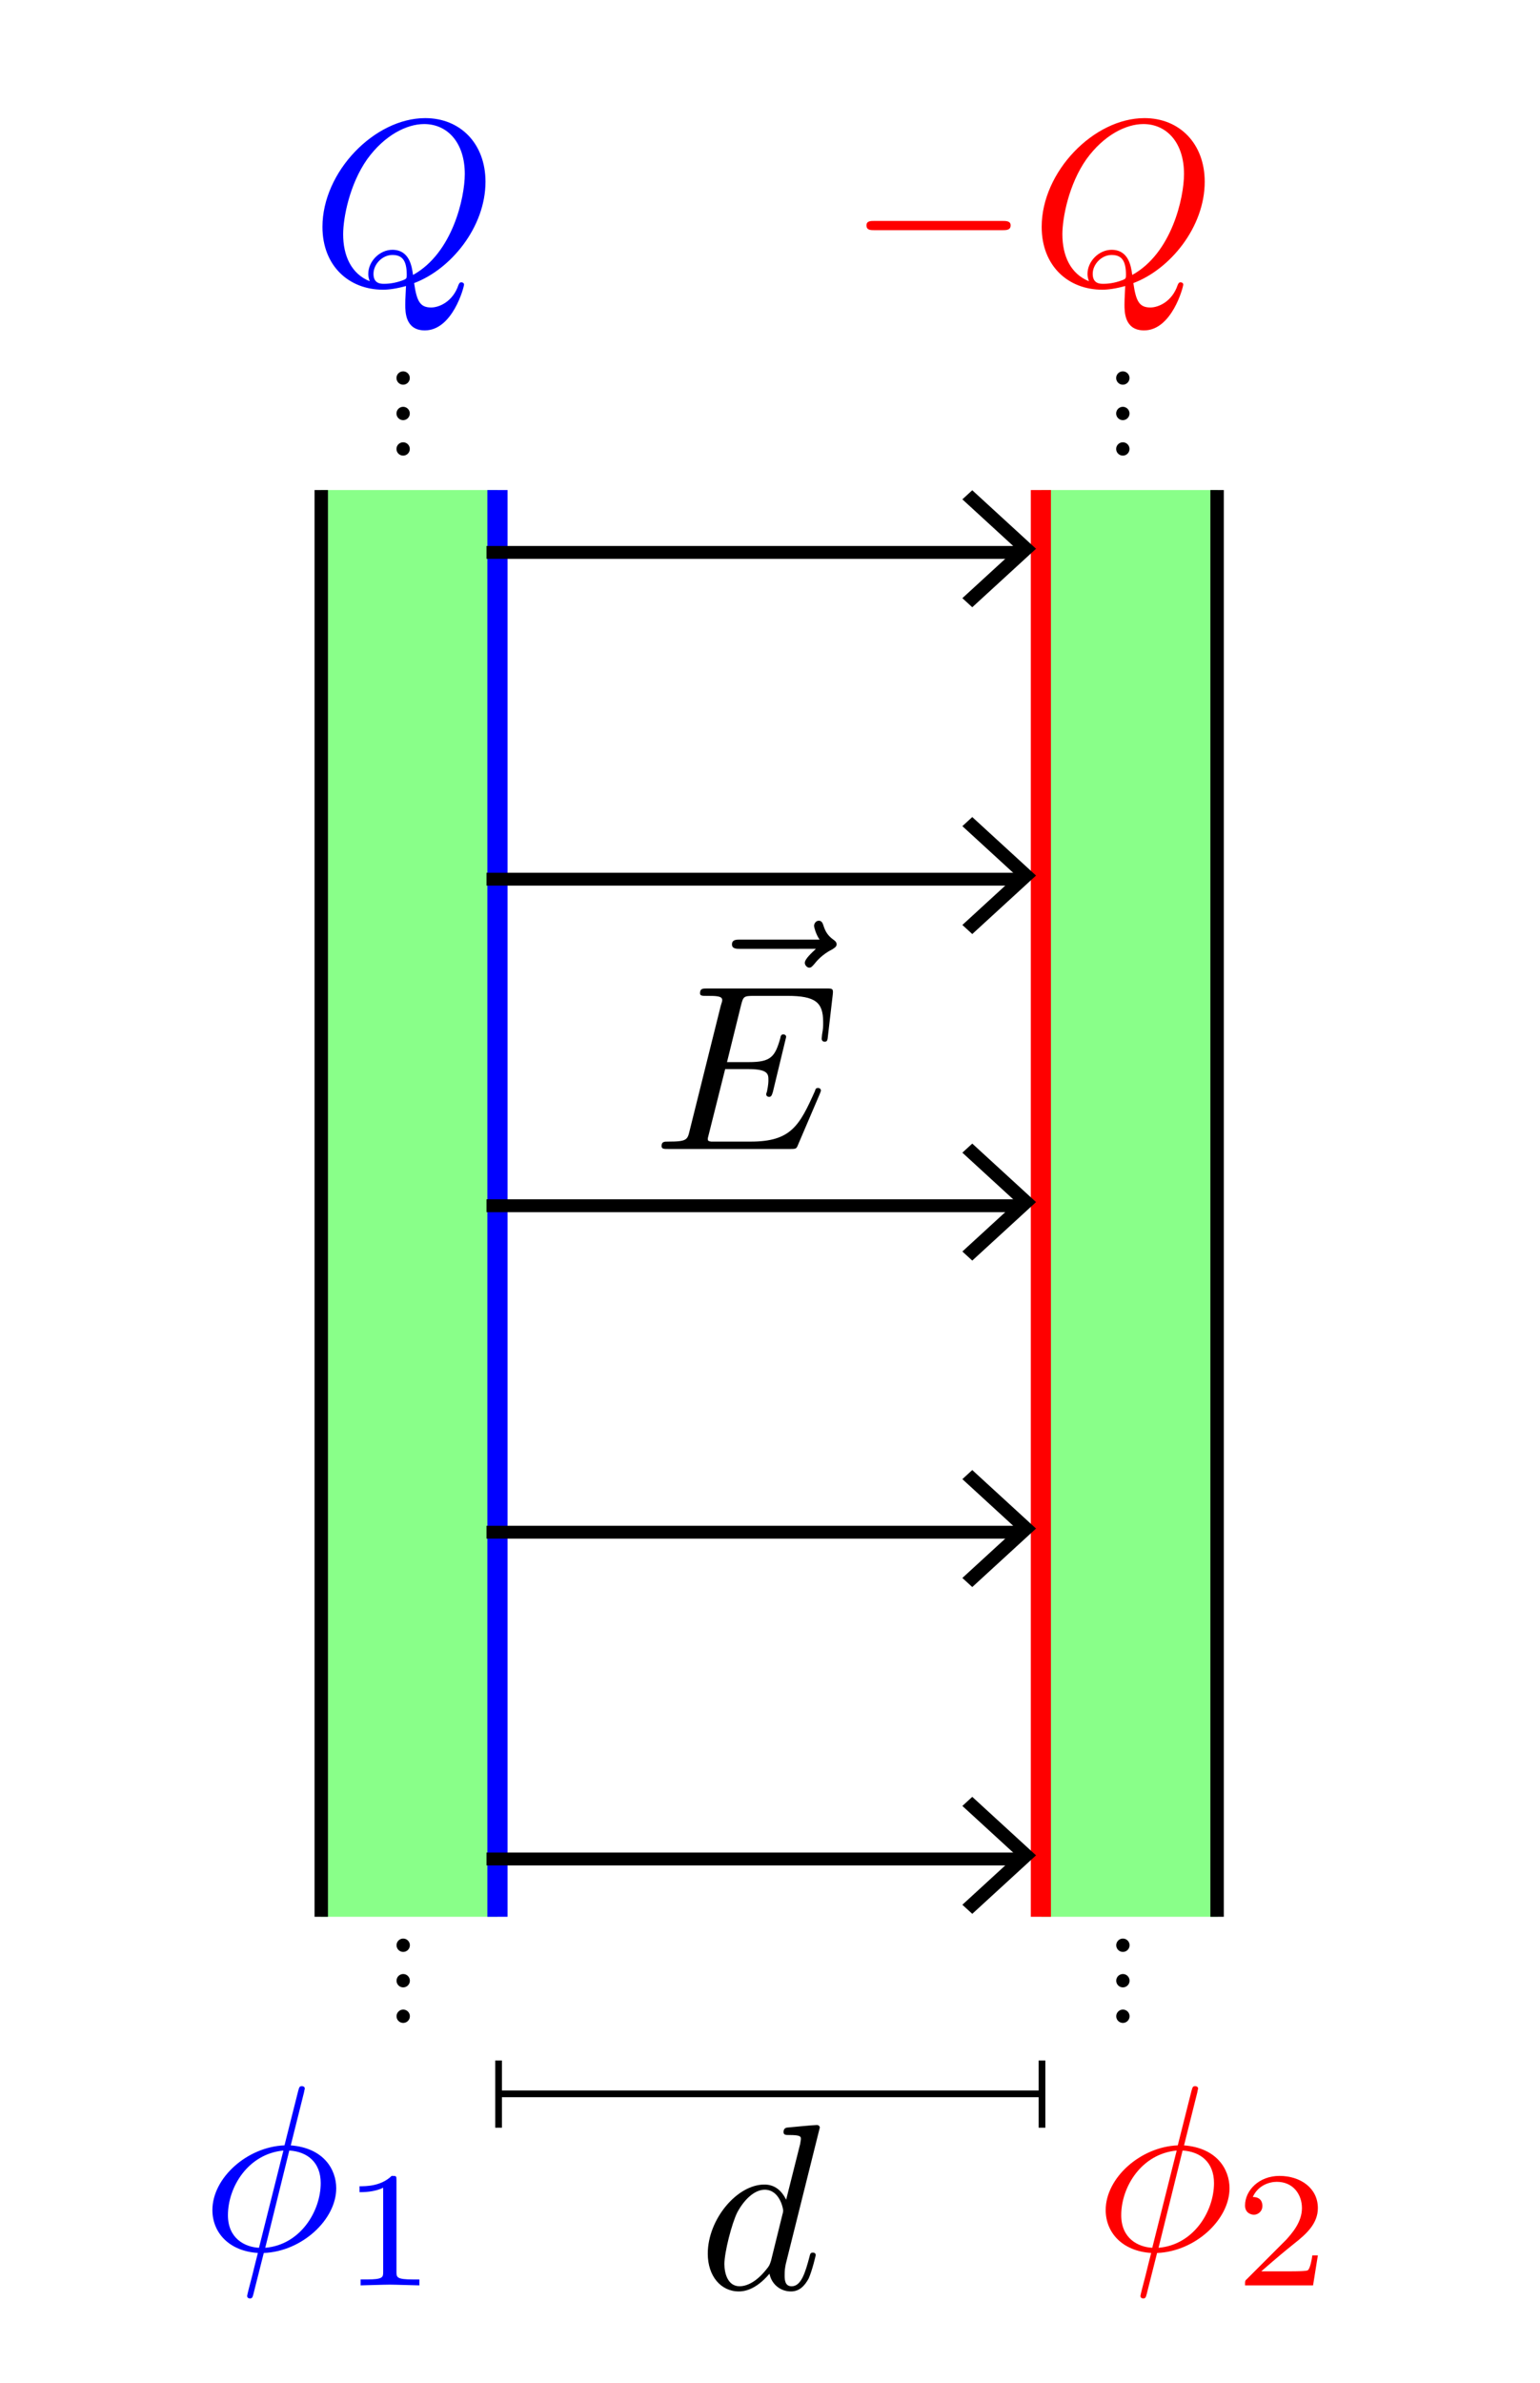 <?xml version="1.0" encoding="UTF-8" standalone="no"?>
<!-- Created with Inkscape (http://www.inkscape.org/) -->

<svg
   inkscape:version="1.2.2 (b0a8486, 2022-12-01)"
   sodipodi:docname="plattenkondensator.svg"
   id="svg10808"
   version="1.1"
   viewBox="0 0 22.977 35.544"
   height="35.544mm"
   width="22.977mm"
   xmlns:inkscape="http://www.inkscape.org/namespaces/inkscape"
   xmlns:sodipodi="http://sodipodi.sourceforge.net/DTD/sodipodi-0.dtd"
   xmlns="http://www.w3.org/2000/svg"
   xmlns:svg="http://www.w3.org/2000/svg"
   xmlns:ns2="http://www.iki.fi/pav/software/textext/">
  <sodipodi:namedview
     id="namedview10810"
     pagecolor="#ffffff"
     bordercolor="#000000"
     borderopacity="0.25"
     inkscape:showpageshadow="2"
     inkscape:pageopacity="0.0"
     inkscape:pagecheckerboard="0"
     inkscape:deskcolor="#d1d1d1"
     inkscape:document-units="mm"
     showgrid="false"
     inkscape:zoom="3.0602064"
     inkscape:cx="39.866592"
     inkscape:cy="60.126664"
     inkscape:window-width="1440"
     inkscape:window-height="780"
     inkscape:window-x="0"
     inkscape:window-y="23"
     inkscape:window-maximized="0"
     inkscape:current-layer="layer1" />
  <defs
     id="defs10805" />
  <g
     inkscape:label="Layer 1"
     inkscape:groupmode="layer"
     id="layer1"
     transform="translate(-55.195, -44.308)">
    <rect
       style="fill:#00ff00;fill-opacity:0.464;stroke:none;stroke-width:1.134;stroke-dasharray:none"
       id="rect13224"
       width="8"
       height="64.677"
       x="237.122"
       y="211.598"
       transform="matrix(0.329,0,0,0.329,-18.028,-17.999)" />
    <rect
       style="fill:#00ff00;fill-opacity:0.464;stroke:none;stroke-width:1.134;stroke-dasharray:none"
       id="rect13226"
       width="8"
       height="64.677"
       x="265.79"
       y="211.598"
       transform="matrix(0.329,0,0,0.329,-16.713,-17.999)" />
    <path
       style="fill:#000000;fill-opacity:0.464;stroke:#0000ff;stroke-width:0.913;stroke-dasharray:none"
       d="m 245.122,211.598 0,64.677"
       id="path11709"
       transform="matrix(0.329,0,0,0.329,-18.028,-17.999)"
       sodipodi:nodetypes="cc" />
    <path
       style="fill:#000000;fill-opacity:0.464;stroke:#ff0000;stroke-width:0.913;stroke-dasharray:none"
       d="m 245.122,211.598 v 64.677"
       id="path12901"
       transform="matrix(0.329,0,0,0.329,-9.92,-17.999)"
       sodipodi:nodetypes="cc" />
    <path
       style="fill:#000000;fill-opacity:0.464;stroke:#000000;stroke-width:0.609;stroke-dasharray:none"
       d="m 245.122,211.598 v 64.677"
       id="path13116"
       transform="matrix(0.329,0,0,0.329,-20.657,-17.999)"
       sodipodi:nodetypes="cc" />
    <path
       style="fill:#000000;fill-opacity:0.464;stroke:#000000;stroke-width:0.609;stroke-dasharray:none"
       d="m 245.122,211.598 v 64.677"
       id="path13118"
       transform="matrix(0.329,0,0,0.329,-7.291,-17.999)"
       sodipodi:nodetypes="cc" />
    <g
       id="g13352"
       transform="matrix(-1.242,0,0,1.139,149.933,-11.321)"
       style="stroke-width:0.168;stroke-dasharray:none">
      <path
         style="fill:#00ff00;fill-opacity:0.464;stroke:#000000;stroke-width:0.636;stroke-dasharray:none"
         d="M 265.79,211.598 H 241.689"
         id="path13284"
         transform="scale(0.265)"
         sodipodi:nodetypes="cc" />
      <path
         style="fill:none;fill-opacity:0.464;stroke:#000000;stroke-width:0.636;stroke-dasharray:none"
         d="m 248.67,198.837 h 3.778 v 3.778"
         id="path13342"
         transform="matrix(-0.187,-0.187,0.187,-0.187,73.977,140.416)"
         inkscape:transform-center-x="-0.35337716"
         inkscape:transform-center-y="2.1584894e-06" />
    </g>
    <g
       id="g13358"
       transform="matrix(-1.242,0,0,1.139,149.933,8.166)"
       style="stroke-width:0.168;stroke-dasharray:none">
      <path
         style="fill:#00ff00;fill-opacity:0.464;stroke:#000000;stroke-width:0.636;stroke-dasharray:none"
         d="M 265.79,211.598 H 241.689"
         id="path13354"
         transform="scale(0.265)"
         sodipodi:nodetypes="cc" />
      <path
         style="fill:none;fill-opacity:0.464;stroke:#000000;stroke-width:0.636;stroke-dasharray:none"
         d="m 248.67,198.837 h 3.778 v 3.778"
         id="path13356"
         transform="matrix(-0.187,-0.187,0.187,-0.187,73.977,140.416)"
         inkscape:transform-center-x="-0.35337716"
         inkscape:transform-center-y="2.1584894e-06" />
    </g>
    <g
       id="g13420"
       transform="matrix(-1.242,0,0,1.139,149.933,-1.577)"
       style="stroke-width:0.168;stroke-dasharray:none">
      <path
         style="fill:#00ff00;fill-opacity:0.464;stroke:#000000;stroke-width:0.636;stroke-dasharray:none"
         d="M 265.79,211.598 H 241.689"
         id="path13416"
         transform="scale(0.265)"
         sodipodi:nodetypes="cc" />
      <path
         style="fill:none;fill-opacity:0.464;stroke:#000000;stroke-width:0.636;stroke-dasharray:none"
         d="m 248.67,198.837 h 3.778 v 3.778"
         id="path13418"
         transform="matrix(-0.187,-0.187,0.187,-0.187,73.977,140.416)"
         inkscape:transform-center-x="-0.35337716"
         inkscape:transform-center-y="2.1584894e-06" />
    </g>
    <g
       id="g13426"
       transform="matrix(-1.242,0,0,1.139,149.933,-6.447)"
       style="stroke-width:0.168;stroke-dasharray:none">
      <path
         style="fill:#00ff00;fill-opacity:0.464;stroke:#000000;stroke-width:0.636;stroke-dasharray:none"
         d="M 265.79,211.598 H 241.689"
         id="path13422"
         transform="scale(0.265)"
         sodipodi:nodetypes="cc" />
      <path
         style="fill:none;fill-opacity:0.464;stroke:#000000;stroke-width:0.636;stroke-dasharray:none"
         d="m 248.67,198.837 h 3.778 v 3.778"
         id="path13424"
         transform="matrix(-0.187,-0.187,0.187,-0.187,73.977,140.416)"
         inkscape:transform-center-x="-0.35337716"
         inkscape:transform-center-y="2.1584894e-06" />
    </g>
    <g
       id="g13432"
       transform="matrix(-1.242,0,0,1.139,149.933,3.292)"
       style="stroke-width:0.168;stroke-dasharray:none">
      <path
         style="fill:#00ff00;fill-opacity:0.464;stroke:#000000;stroke-width:0.636;stroke-dasharray:none"
         d="M 265.79,211.598 H 241.689"
         id="path13428"
         transform="scale(0.265)"
         sodipodi:nodetypes="cc" />
      <path
         style="fill:none;fill-opacity:0.464;stroke:#000000;stroke-width:0.636;stroke-dasharray:none"
         d="m 248.67,198.837 h 3.778 v 3.778"
         id="path13430"
         transform="matrix(-0.187,-0.187,0.187,-0.187,73.977,140.416)"
         inkscape:transform-center-x="-0.35337716"
         inkscape:transform-center-y="2.1584894e-06" />
    </g>
    <g
       transform="matrix(0.353,0,0,0.353,60.006,46.07)"
       ns2:version="1.8.2"
       ns2:texconverter="pdflatex"
       ns2:pdfconverter="inkscape"
       ns2:text="$Q$"
       ns2:preamble="/Users/hendrik/Library/Application Support/org.inkscape.Inkscape/config/inkscape/extensions/textext/default_packages.tex"
       ns2:scale="1.0000000850393187"
       ns2:alignment="middle center"
       ns2:stroke-to-path="0"
       ns2:jacobian_sqrt="0.352778"
       style="fill:#0000ff;stroke-width:0"
       id="g12929">
      <defs
         id="id-f06807ca-f53a-4ab2-8986-9929a3e3fd8f"
         style="fill:#0000ff;stroke-width:0">
        <g
           id="id-cddc3b88-a203-4ab9-b1f2-f735aaa46e54"
           style="fill:#0000ff;stroke-width:0">
          <g
             id="id-f2286557-db6c-4fa6-9250-4759139891c7"
             style="fill:#0000ff;stroke-width:0" />
          <g
             id="id-7fdff871-1880-45fa-9dea-419a684026c5"
             style="fill:#0000ff;stroke-width:0">
            <path
               d="M 4.359,-0.062 C 5.906,-0.641 7.375,-2.422 7.375,-4.344 c 0,-1.609 -1.062,-2.688 -2.547,-2.688 -2.141,0 -4.344,2.266 -4.344,4.594 0,1.656 1.125,2.656 2.562,2.656 0.25,0 0.578,-0.047 0.969,-0.156 -0.031,0.625 -0.031,0.641 -0.031,0.781 0,0.312 0,1.094 0.828,1.094 1.172,0 1.656,-1.828 1.656,-1.938 0,-0.062 -0.062,-0.094 -0.109,-0.094 -0.078,0 -0.094,0.047 -0.125,0.109 C 6,0.719 5.422,0.969 5.078,0.969 c -0.469,0 -0.609,-0.266 -0.719,-1.031 z m -1.875,-0.078 c -0.781,-0.312 -1.125,-1.078 -1.125,-1.984 0,-0.688 0.266,-2.109 1.016,-3.172 C 3.109,-6.312 4.047,-6.781 4.781,-6.781 5.766,-6.781 6.5,-6 6.5,-4.672 c 0,1 -0.516,3.344 -2.188,4.266 -0.047,-0.344 -0.141,-1.062 -0.875,-1.062 -0.531,0 -1.016,0.484 -1.016,1.016 0,0.188 0.062,0.297 0.062,0.312 z M 3.094,-0.031 c -0.141,0 -0.453,0 -0.453,-0.422 0,-0.406 0.375,-0.797 0.797,-0.797 0.422,0 0.609,0.234 0.609,0.844 0,0.141 -0.016,0.156 -0.109,0.203 C 3.672,-0.094 3.375,-0.031 3.094,-0.031 Z m 0,0"
               id="id-c9d95cd5-bc1b-423d-9bcf-fe582302c8ff"
               style="fill:#0000ff;stroke-width:0" />
          </g>
        </g>
      </defs>
      <g
         fill-opacity="1"
         id="id-a058b6d9-4cc6-4ea1-b5f7-1e3e414a5073"
         transform="translate(-149.196,-127.734)"
         style="fill:#0000ff;stroke-width:0">
        <g
           transform="translate(148.712,134.765)"
           style="fill:#0000ff;stroke-width:0"
           id="g14289">
          <path
             d="M 4.359,-0.062 C 5.906,-0.641 7.375,-2.422 7.375,-4.344 c 0,-1.609 -1.062,-2.688 -2.547,-2.688 -2.141,0 -4.344,2.266 -4.344,4.594 0,1.656 1.125,2.656 2.562,2.656 0.25,0 0.578,-0.047 0.969,-0.156 -0.031,0.625 -0.031,0.641 -0.031,0.781 0,0.312 0,1.094 0.828,1.094 1.172,0 1.656,-1.828 1.656,-1.938 0,-0.062 -0.062,-0.094 -0.109,-0.094 -0.078,0 -0.094,0.047 -0.125,0.109 C 6,0.719 5.422,0.969 5.078,0.969 c -0.469,0 -0.609,-0.266 -0.719,-1.031 z m -1.875,-0.078 c -0.781,-0.312 -1.125,-1.078 -1.125,-1.984 0,-0.688 0.266,-2.109 1.016,-3.172 C 3.109,-6.312 4.047,-6.781 4.781,-6.781 5.766,-6.781 6.5,-6 6.5,-4.672 c 0,1 -0.516,3.344 -2.188,4.266 -0.047,-0.344 -0.141,-1.062 -0.875,-1.062 -0.531,0 -1.016,0.484 -1.016,1.016 0,0.188 0.062,0.297 0.062,0.312 z M 3.094,-0.031 c -0.141,0 -0.453,0 -0.453,-0.422 0,-0.406 0.375,-0.797 0.797,-0.797 0.422,0 0.609,0.234 0.609,0.844 0,0.141 -0.016,0.156 -0.109,0.203 C 3.672,-0.094 3.375,-0.031 3.094,-0.031 Z m 0,0"
             id="id-6d4021ed-8bd5-4733-96fe-1bf2bb8e1e90"
             style="fill:#0000ff;stroke-width:0" />
        </g>
      </g>
    </g>
    <g
       transform="matrix(0.353,0,0,0.353,68.123,46.07)"
       ns2:version="1.8.2"
       ns2:texconverter="pdflatex"
       ns2:pdfconverter="inkscape"
       ns2:text="$-Q$"
       ns2:preamble="/Users/hendrik/Library/Application Support/org.inkscape.Inkscape/config/inkscape/extensions/textext/default_packages.tex"
       ns2:scale="1.0000000850393187"
       ns2:alignment="middle center"
       ns2:stroke-to-path="0"
       ns2:jacobian_sqrt="0.352778"
       style="fill:#ff0000;stroke-width:0"
       id="g12976">
      <defs
         id="id-a6ecaf04-6afb-4ed3-9e58-067434c79793"
         style="fill:#ff0000;stroke-width:0">
        <g
           id="id-33d55abb-a813-4bdc-bc1f-084738ce07d7"
           style="fill:#ff0000;stroke-width:0">
          <g
             id="id-3bc1f329-743d-4f07-832f-5578700312fe"
             style="fill:#ff0000;stroke-width:0" />
          <g
             id="id-0f8f634e-45a9-450c-8d89-82f491475ea6"
             style="fill:#ff0000;stroke-width:0">
            <path
               d="m 6.562,-2.297 c 0.172,0 0.359,0 0.359,-0.203 0,-0.188 -0.188,-0.188 -0.359,-0.188 H 1.172 c -0.172,0 -0.344,0 -0.344,0.188 0,0.203 0.172,0.203 0.344,0.203 z m 0,0"
               id="id-4f1c75e7-68c9-4957-a73f-301f83e6f687"
               style="fill:#ff0000;stroke-width:0" />
          </g>
          <g
             id="id-844d747c-3a05-4ae2-b373-562c8e077c26"
             style="fill:#ff0000;stroke-width:0" />
          <g
             id="id-2478649e-17e2-49f6-8731-96e76e2b014b"
             style="fill:#ff0000;stroke-width:0">
            <path
               d="M 4.359,-0.062 C 5.906,-0.641 7.375,-2.422 7.375,-4.344 c 0,-1.609 -1.062,-2.688 -2.547,-2.688 -2.141,0 -4.344,2.266 -4.344,4.594 0,1.656 1.125,2.656 2.562,2.656 0.25,0 0.578,-0.047 0.969,-0.156 -0.031,0.625 -0.031,0.641 -0.031,0.781 0,0.312 0,1.094 0.828,1.094 1.172,0 1.656,-1.828 1.656,-1.938 0,-0.062 -0.062,-0.094 -0.109,-0.094 -0.078,0 -0.094,0.047 -0.125,0.109 C 6,0.719 5.422,0.969 5.078,0.969 c -0.469,0 -0.609,-0.266 -0.719,-1.031 z m -1.875,-0.078 c -0.781,-0.312 -1.125,-1.078 -1.125,-1.984 0,-0.688 0.266,-2.109 1.016,-3.172 C 3.109,-6.312 4.047,-6.781 4.781,-6.781 5.766,-6.781 6.5,-6 6.5,-4.672 c 0,1 -0.516,3.344 -2.188,4.266 -0.047,-0.344 -0.141,-1.062 -0.875,-1.062 -0.531,0 -1.016,0.484 -1.016,1.016 0,0.188 0.062,0.297 0.062,0.312 z M 3.094,-0.031 c -0.141,0 -0.453,0 -0.453,-0.422 0,-0.406 0.375,-0.797 0.797,-0.797 0.422,0 0.609,0.234 0.609,0.844 0,0.141 -0.016,0.156 -0.109,0.203 C 3.672,-0.094 3.375,-0.031 3.094,-0.031 Z m 0,0"
               id="id-f16d30b0-72b2-4b7e-80fb-ab58d878ec2b"
               style="fill:#ff0000;stroke-width:0" />
          </g>
        </g>
      </defs>
      <g
         fill-opacity="1"
         id="id-c7f47654-3c96-434f-9288-d4f84facde67"
         transform="translate(-149.54,-127.734)"
         style="fill:#ff0000;stroke-width:0">
        <g
           transform="translate(148.712,134.765)"
           style="fill:#ff0000;stroke-width:0"
           id="g14394">
          <path
             d="m 6.562,-2.297 c 0.172,0 0.359,0 0.359,-0.203 0,-0.188 -0.188,-0.188 -0.359,-0.188 H 1.172 c -0.172,0 -0.344,0 -0.344,0.188 0,0.203 0.172,0.203 0.344,0.203 z m 0,0"
             id="id-ddae811a-e1b7-435a-bc3c-f5700184c624"
             style="fill:#ff0000;stroke-width:0" />
        </g>
      </g>
      <g
         fill-opacity="1"
         id="id-6c9c50ae-197c-4811-bbc7-a2e3c98441f0"
         transform="translate(-149.54,-127.734)"
         style="fill:#ff0000;stroke-width:0">
        <g
           transform="translate(156.461,134.765)"
           style="fill:#ff0000;stroke-width:0"
           id="g14398">
          <path
             d="M 4.359,-0.062 C 5.906,-0.641 7.375,-2.422 7.375,-4.344 c 0,-1.609 -1.062,-2.688 -2.547,-2.688 -2.141,0 -4.344,2.266 -4.344,4.594 0,1.656 1.125,2.656 2.562,2.656 0.25,0 0.578,-0.047 0.969,-0.156 -0.031,0.625 -0.031,0.641 -0.031,0.781 0,0.312 0,1.094 0.828,1.094 1.172,0 1.656,-1.828 1.656,-1.938 0,-0.062 -0.062,-0.094 -0.109,-0.094 -0.078,0 -0.094,0.047 -0.125,0.109 C 6,0.719 5.422,0.969 5.078,0.969 c -0.469,0 -0.609,-0.266 -0.719,-1.031 z m -1.875,-0.078 c -0.781,-0.312 -1.125,-1.078 -1.125,-1.984 0,-0.688 0.266,-2.109 1.016,-3.172 C 3.109,-6.312 4.047,-6.781 4.781,-6.781 5.766,-6.781 6.5,-6 6.5,-4.672 c 0,1 -0.516,3.344 -2.188,4.266 -0.047,-0.344 -0.141,-1.062 -0.875,-1.062 -0.531,0 -1.016,0.484 -1.016,1.016 0,0.188 0.062,0.297 0.062,0.312 z M 3.094,-0.031 c -0.141,0 -0.453,0 -0.453,-0.422 0,-0.406 0.375,-0.797 0.797,-0.797 0.422,0 0.609,0.234 0.609,0.844 0,0.141 -0.016,0.156 -0.109,0.203 C 3.672,-0.094 3.375,-0.031 3.094,-0.031 Z m 0,0"
             id="id-99980265-0db2-4245-8ae3-da0172f8bc73"
             style="fill:#ff0000;stroke-width:0" />
        </g>
      </g>
    </g>
    <g
       id="g15162"
       transform="translate(0,2.117)">
      <path
         style="fill:none;fill-opacity:0.464;stroke:#000000;stroke-width:0.378;stroke-dasharray:none"
         d="m 236.358,275.167 h 30.644"
         id="path15145"
         transform="matrix(0.265,0,0,0.265,-3.3584097e-7,0.5)"
         sodipodi:nodetypes="cc" />
      <path
         style="fill:none;fill-opacity:0.464;stroke:#000000;stroke-width:0.378;stroke-dasharray:none"
         d="m 234.022,281.974 v 3.782"
         id="path15147"
         transform="matrix(0.265,0,0,0.265,0.618,-1.801)" />
      <path
         style="fill:none;fill-opacity:0.464;stroke:#000000;stroke-width:0.378;stroke-dasharray:none"
         d="m 234.022,281.974 v 3.782"
         id="path15149"
         transform="matrix(0.265,0,0,0.265,8.726,-1.801)" />
    </g>
    <g
       transform="matrix(0.353,0,0,0.353,65.755,76.001)"
       ns2:version="1.8.2"
       ns2:texconverter="pdflatex"
       ns2:pdfconverter="inkscape"
       ns2:text="$d$"
       ns2:preamble="/Users/hendrik/Library/Application Support/org.inkscape.Inkscape/config/inkscape/extensions/textext/default_packages.tex"
       ns2:scale="1.0000000850393187"
       ns2:alignment="middle center"
       ns2:stroke-to-path="0"
       ns2:jacobian_sqrt="0.352778"
       id="g15277">
      <defs
         id="id-17fc52f2-cd56-4e0b-b16a-b5e2ee4957b9">
        <g
           id="id-65627a9b-57cc-46c1-ae47-274603561e17">
          <g
             id="id-14bdcefe-3cb8-4f76-97a4-4411bd3273b9" />
          <g
             id="id-ad6376c3-1a7b-4755-b163-c27118b70e87">
            <path
               d="m 5.141,-6.812 c 0,0 0,-0.109 -0.125,-0.109 -0.156,0 -1.094,0.094 -1.266,0.109 -0.078,0.016 -0.141,0.062 -0.141,0.188 0,0.125 0.094,0.125 0.234,0.125 0.484,0 0.5,0.062 0.5,0.172 L 4.312,-6.125 3.719,-3.766 C 3.531,-4.141 3.25,-4.406 2.797,-4.406 c -1.156,0 -2.391,1.469 -2.391,2.922 0,0.938 0.547,1.594 1.312,1.594 0.203,0 0.703,-0.047 1.297,-0.75 0.078,0.422 0.438,0.75 0.906,0.75 0.359,0 0.578,-0.234 0.75,-0.547 0.156,-0.359 0.297,-0.969 0.297,-0.984 0,-0.109 -0.094,-0.109 -0.125,-0.109 -0.094,0 -0.109,0.047 -0.141,0.188 -0.172,0.641 -0.344,1.234 -0.75,1.234 -0.281,0 -0.297,-0.266 -0.297,-0.453 0,-0.25 0.016,-0.312 0.047,-0.484 z m -2.062,5.625 C 3.016,-1 3.016,-0.984 2.875,-0.812 2.438,-0.266 2.031,-0.109 1.75,-0.109 c -0.5,0 -0.641,-0.547 -0.641,-0.938 0,-0.5 0.312,-1.719 0.547,-2.188 0.312,-0.578 0.75,-0.953 1.156,-0.953 0.641,0 0.781,0.812 0.781,0.875 0,0.062 -0.016,0.125 -0.031,0.172 z m 0,0"
               id="id-ed27809b-6cf5-43dc-8512-ed31ad11150e" />
          </g>
        </g>
      </defs>
      <g
         fill="#000000"
         fill-opacity="1"
         id="id-94c56482-c185-42de-877b-05cb98aa26b7"
         transform="translate(-149.118,-127.843)">
        <g
           transform="translate(148.712,134.765)"
           id="g15274">
          <path
             d="m 5.141,-6.812 c 0,0 0,-0.109 -0.125,-0.109 -0.156,0 -1.094,0.094 -1.266,0.109 -0.078,0.016 -0.141,0.062 -0.141,0.188 0,0.125 0.094,0.125 0.234,0.125 0.484,0 0.5,0.062 0.5,0.172 L 4.312,-6.125 3.719,-3.766 C 3.531,-4.141 3.25,-4.406 2.797,-4.406 c -1.156,0 -2.391,1.469 -2.391,2.922 0,0.938 0.547,1.594 1.312,1.594 0.203,0 0.703,-0.047 1.297,-0.75 0.078,0.422 0.438,0.75 0.906,0.75 0.359,0 0.578,-0.234 0.75,-0.547 0.156,-0.359 0.297,-0.969 0.297,-0.984 0,-0.109 -0.094,-0.109 -0.125,-0.109 -0.094,0 -0.109,0.047 -0.141,0.188 -0.172,0.641 -0.344,1.234 -0.75,1.234 -0.281,0 -0.297,-0.266 -0.297,-0.453 0,-0.25 0.016,-0.312 0.047,-0.484 z m -2.062,5.625 C 3.016,-1 3.016,-0.984 2.875,-0.812 2.438,-0.266 2.031,-0.109 1.75,-0.109 c -0.5,0 -0.641,-0.547 -0.641,-0.938 0,-0.5 0.312,-1.719 0.547,-2.188 0.312,-0.578 0.75,-0.953 1.156,-0.953 0.641,0 0.781,0.812 0.781,0.875 0,0.062 -0.016,0.125 -0.031,0.172 z m 0,0"
             id="id-6ce185a3-8cb9-4380-9c91-89a383e10ba8" />
        </g>
      </g>
    </g>
    <g
       transform="matrix(0.353,0,0,0.353,65.066,58.04)"
       ns2:version="1.8.2"
       ns2:texconverter="pdflatex"
       ns2:pdfconverter="inkscape"
       ns2:text="$\\vec{E}$"
       ns2:preamble="/Users/hendrik/Library/Application Support/org.inkscape.Inkscape/config/inkscape/extensions/textext/default_packages.tex"
       ns2:scale="1.0000000850393187"
       ns2:alignment="middle center"
       ns2:stroke-to-path="0"
       ns2:inkscapeversion="1.2.2"
       ns2:jacobian_sqrt="0.352778"
       id="g16957">
      <defs
         id="id-8942afef-8add-432a-8473-b7feab23bec2">
        <g
           id="id-8d1175c3-0374-4add-bc72-ba68f8db65ad">
          <g
             id="id-3ffcb9a0-8194-4695-9b67-12682c15ce00" />
          <g
             id="id-f36e0369-98a3-4a08-bb87-55adb5ee348d">
            <path
               d="m 5.359,-5.938 c -0.141,0.141 -0.469,0.422 -0.469,0.594 0,0.094 0.094,0.203 0.188,0.203 0.094,0 0.141,-0.078 0.203,-0.141 C 5.391,-5.422 5.625,-5.703 6.062,-5.922 6.125,-5.969 6.234,-6.016 6.234,-6.125 6.234,-6.234 6.156,-6.281 6.094,-6.328 5.875,-6.484 5.766,-6.656 5.688,-6.891 5.656,-6.984 5.625,-7.125 5.484,-7.125 c -0.141,0 -0.203,0.141 -0.203,0.219 0,0.047 0.078,0.359 0.234,0.578 H 2.156 c -0.156,0 -0.344,0 -0.344,0.203 0,0.188 0.188,0.188 0.344,0.188 z m 0,0"
               id="id-119db31c-2c6b-4a3b-976e-65b009b5c933" />
          </g>
          <g
             id="id-16e160f0-b461-4795-af91-83e75af9b967">
            <path
               d="M 7.062,-2.328 C 7.078,-2.375 7.109,-2.438 7.109,-2.469 c 0,0 0,-0.109 -0.125,-0.109 -0.094,0 -0.109,0.062 -0.125,0.125 C 6.203,-0.984 5.844,-0.312 4.141,-0.312 H 2.688 c -0.141,0 -0.172,0 -0.219,0 -0.109,-0.016 -0.141,-0.031 -0.141,-0.109 0,-0.031 0,-0.047 0.047,-0.219 L 3.062,-3.375 h 0.984 c 0.844,0 0.844,0.219 0.844,0.469 0,0.062 0,0.188 -0.062,0.484 C 4.812,-2.375 4.797,-2.344 4.797,-2.312 c 0,0.047 0.031,0.109 0.125,0.109 C 5,-2.203 5.031,-2.25 5.078,-2.406 l 0.562,-2.328 c 0,-0.062 -0.047,-0.109 -0.125,-0.109 -0.078,0 -0.109,0.062 -0.125,0.172 -0.219,0.766 -0.391,1 -1.312,1 h -0.938 l 0.594,-2.406 C 3.828,-6.438 3.844,-6.469 4.281,-6.469 H 5.688 c 1.203,0 1.516,0.281 1.516,1.109 0,0.234 0,0.25 -0.047,0.531 0,0.047 -0.016,0.125 -0.016,0.172 0,0.047 0.031,0.125 0.125,0.125 0.109,0 0.125,-0.062 0.141,-0.25 L 7.609,-6.516 C 7.641,-6.781 7.594,-6.781 7.344,-6.781 H 2.297 c -0.188,0 -0.297,0 -0.297,0.203 0,0.109 0.094,0.109 0.281,0.109 0.375,0 0.656,0 0.656,0.172 0,0.047 0,0.062 -0.062,0.25 L 1.562,-0.781 c -0.094,0.391 -0.109,0.469 -0.906,0.469 -0.172,0 -0.281,0 -0.281,0.188 C 0.375,0 0.469,0 0.656,0 h 5.172 c 0.234,0 0.25,-0.016 0.312,-0.172 z m 0,0"
               id="id-9c293c75-db0a-40f6-81b3-1c26c35d439d" />
          </g>
        </g>
      </defs>
      <g
         fill="#000000"
         fill-opacity="1"
         id="id-4a19a795-8ae8-46c8-ae9c-409125224f7a"
         transform="translate(-149.087,-125.121)">
        <g
           transform="translate(150.25,132.246)"
           id="g16950">
          <path
             d="m 5.359,-5.938 c -0.141,0.141 -0.469,0.422 -0.469,0.594 0,0.094 0.094,0.203 0.188,0.203 0.094,0 0.141,-0.078 0.203,-0.141 C 5.391,-5.422 5.625,-5.703 6.062,-5.922 6.125,-5.969 6.234,-6.016 6.234,-6.125 6.234,-6.234 6.156,-6.281 6.094,-6.328 5.875,-6.484 5.766,-6.656 5.688,-6.891 5.656,-6.984 5.625,-7.125 5.484,-7.125 c -0.141,0 -0.203,0.141 -0.203,0.219 0,0.047 0.078,0.359 0.234,0.578 H 2.156 c -0.156,0 -0.344,0 -0.344,0.203 0,0.188 0.188,0.188 0.344,0.188 z m 0,0"
             id="id-88ad62e3-a4b1-4c7c-b8f0-edd7ef66a86c" />
        </g>
      </g>
      <g
         fill="#000000"
         fill-opacity="1"
         id="id-6bb2f8bc-b373-4efe-8d91-0cb83d34c00a"
         transform="translate(-149.087,-125.121)">
        <g
           transform="translate(148.712,134.765)"
           id="g16954">
          <path
             d="M 7.062,-2.328 C 7.078,-2.375 7.109,-2.438 7.109,-2.469 c 0,0 0,-0.109 -0.125,-0.109 -0.094,0 -0.109,0.062 -0.125,0.125 C 6.203,-0.984 5.844,-0.312 4.141,-0.312 H 2.688 c -0.141,0 -0.172,0 -0.219,0 -0.109,-0.016 -0.141,-0.031 -0.141,-0.109 0,-0.031 0,-0.047 0.047,-0.219 L 3.062,-3.375 h 0.984 c 0.844,0 0.844,0.219 0.844,0.469 0,0.062 0,0.188 -0.062,0.484 C 4.812,-2.375 4.797,-2.344 4.797,-2.312 c 0,0.047 0.031,0.109 0.125,0.109 C 5,-2.203 5.031,-2.25 5.078,-2.406 l 0.562,-2.328 c 0,-0.062 -0.047,-0.109 -0.125,-0.109 -0.078,0 -0.109,0.062 -0.125,0.172 -0.219,0.766 -0.391,1 -1.312,1 h -0.938 l 0.594,-2.406 C 3.828,-6.438 3.844,-6.469 4.281,-6.469 H 5.688 c 1.203,0 1.516,0.281 1.516,1.109 0,0.234 0,0.25 -0.047,0.531 0,0.047 -0.016,0.125 -0.016,0.172 0,0.047 0.031,0.125 0.125,0.125 0.109,0 0.125,-0.062 0.141,-0.25 L 7.609,-6.516 C 7.641,-6.781 7.594,-6.781 7.344,-6.781 H 2.297 c -0.188,0 -0.297,0 -0.297,0.203 0,0.109 0.094,0.109 0.281,0.109 0.375,0 0.656,0 0.656,0.172 0,0.047 0,0.062 -0.062,0.25 L 1.562,-0.781 c -0.094,0.391 -0.109,0.469 -0.906,0.469 -0.172,0 -0.281,0 -0.281,0.188 C 0.375,0 0.469,0 0.656,0 h 5.172 c 0.234,0 0.25,-0.016 0.312,-0.172 z m 0,0"
             id="id-f12bbd76-c5f0-4a7d-b73d-6e93b8df2b2a" />
        </g>
      </g>
    </g>
    <g
       transform="matrix(0.353,0,0,0.353,58.364,75.422)"
       ns2:version="1.8.2"
       ns2:texconverter="pdflatex"
       ns2:pdfconverter="inkscape"
       ns2:text="$\\phi_1$"
       ns2:preamble="/Users/hendrik/Library/Application Support/org.inkscape.Inkscape/config/inkscape/extensions/textext/default_packages.tex"
       ns2:scale="1.0000000850393187"
       ns2:alignment="middle center"
       ns2:stroke-to-path="0"
       ns2:inkscapeversion="1.2.2"
       ns2:jacobian_sqrt="0.352778"
       id="g19750"
       style="fill:#0000ff">
      <defs
         id="defs19736">
        <g
           id="g19734">
          <g
             id="g19722" />
          <g
             id="g19726">
            <path
               d="m 4.359,-6.672 c 0,-0.031 0.031,-0.141 0.031,-0.141 0,-0.016 0,-0.109 -0.125,-0.109 -0.094,0 -0.109,0.031 -0.156,0.203 L 3.531,-4.422 c -1.578,0.062 -3.047,1.375 -3.047,2.734 0,0.953 0.703,1.734 1.922,1.812 C 2.328,0.422 2.25,0.75 2.172,1.062 c -0.125,0.469 -0.219,0.844 -0.219,0.875 0,0.094 0.078,0.109 0.125,0.109 C 2.125,2.047 2.141,2.031 2.172,2 2.188,1.984 2.25,1.75 2.281,1.609 L 2.656,0.125 c 1.609,-0.062 3.062,-1.406 3.062,-2.734 0,-0.797 -0.531,-1.703 -1.922,-1.812 z m -1.906,6.578 c -0.594,-0.031 -1.312,-0.391 -1.312,-1.375 0,-1.203 0.859,-2.594 2.344,-2.734 z m 1.281,-4.109 c 0.766,0.047 1.328,0.5 1.328,1.375 0,1.188 -0.859,2.609 -2.344,2.734 z m 0,0"
               id="path19724" />
          </g>
          <g
             id="g19728" />
          <g
             id="g19732">
            <path
               d="m 2.328,-4.438 c 0,-0.188 0,-0.188 -0.203,-0.188 -0.453,0.438 -1.078,0.438 -1.359,0.438 v 0.25 c 0.156,0 0.625,0 1,-0.188 v 3.547 c 0,0.234 0,0.328 -0.688,0.328 H 0.812 V 0 c 0.125,0 0.984,-0.031 1.234,-0.031 0.219,0 1.094,0.031 1.25,0.031 V -0.25 H 3.031 c -0.703,0 -0.703,-0.094 -0.703,-0.328 z m 0,0"
               id="path19730" />
          </g>
        </g>
      </defs>
      <g
         fill="#000000"
         fill-opacity="1"
         id="g19742"
         transform="translate(-149.196,-127.843)"
         style="fill:#0000ff">
        <g
           transform="translate(148.712,134.765)"
           id="g19740"
           style="fill:#0000ff">
          <path
             d="m 4.359,-6.672 c 0,-0.031 0.031,-0.141 0.031,-0.141 0,-0.016 0,-0.109 -0.125,-0.109 -0.094,0 -0.109,0.031 -0.156,0.203 L 3.531,-4.422 c -1.578,0.062 -3.047,1.375 -3.047,2.734 0,0.953 0.703,1.734 1.922,1.812 C 2.328,0.422 2.25,0.75 2.172,1.062 c -0.125,0.469 -0.219,0.844 -0.219,0.875 0,0.094 0.078,0.109 0.125,0.109 C 2.125,2.047 2.141,2.031 2.172,2 2.188,1.984 2.25,1.75 2.281,1.609 L 2.656,0.125 c 1.609,-0.062 3.062,-1.406 3.062,-2.734 0,-0.797 -0.531,-1.703 -1.922,-1.812 z m -1.906,6.578 c -0.594,-0.031 -1.312,-0.391 -1.312,-1.375 0,-1.203 0.859,-2.594 2.344,-2.734 z m 1.281,-4.109 c 0.766,0.047 1.328,0.5 1.328,1.375 0,1.188 -0.859,2.609 -2.344,2.734 z m 0,0"
             id="path19738"
             style="fill:#0000ff" />
        </g>
      </g>
      <g
         fill="#000000"
         fill-opacity="1"
         id="g19748"
         transform="translate(-149.196,-127.843)"
         style="fill:#0000ff">
        <g
           transform="translate(154.648,136.259)"
           id="g19746"
           style="fill:#0000ff">
          <path
             d="m 2.328,-4.438 c 0,-0.188 0,-0.188 -0.203,-0.188 -0.453,0.438 -1.078,0.438 -1.359,0.438 v 0.25 c 0.156,0 0.625,0 1,-0.188 v 3.547 c 0,0.234 0,0.328 -0.688,0.328 H 0.812 V 0 c 0.125,0 0.984,-0.031 1.234,-0.031 0.219,0 1.094,0.031 1.25,0.031 V -0.25 H 3.031 c -0.703,0 -0.703,-0.094 -0.703,-0.328 z m 0,0"
             id="path19744"
             style="fill:#0000ff" />
        </g>
      </g>
    </g>
    <g
       transform="matrix(0.353,0,0,0.353,71.692,75.422)"
       ns2:version="1.8.2"
       ns2:texconverter="pdflatex"
       ns2:pdfconverter="inkscape"
       ns2:text="$\\phi_2$"
       ns2:preamble="/Users/hendrik/Library/Application Support/org.inkscape.Inkscape/config/inkscape/extensions/textext/default_packages.tex"
       ns2:scale="1.0000000850393187"
       ns2:alignment="middle center"
       ns2:stroke-to-path="0"
       ns2:inkscapeversion="1.2.2"
       ns2:jacobian_sqrt="0.352778"
       style="fill:#ff0000;stroke-width:0"
       id="g18904">
      <defs
         id="id-8222283b-e7b7-4ce0-b26d-63c613494fb5"
         style="fill:#ff0000;stroke-width:0">
        <g
           id="id-482123e6-c35c-489e-907d-690bef4d1344"
           style="fill:#ff0000;stroke-width:0">
          <g
             id="id-3e516ec7-8df0-404f-88a1-993b4b89ecba"
             style="fill:#ff0000;stroke-width:0" />
          <g
             id="id-17c3bea5-a902-41be-9d52-a6f7b36a7414"
             style="fill:#ff0000;stroke-width:0">
            <path
               d="m 4.359,-6.672 c 0,-0.031 0.031,-0.141 0.031,-0.141 0,-0.016 0,-0.109 -0.125,-0.109 -0.094,0 -0.109,0.031 -0.156,0.203 L 3.531,-4.422 c -1.578,0.062 -3.047,1.375 -3.047,2.734 0,0.953 0.703,1.734 1.922,1.812 C 2.328,0.422 2.25,0.75 2.172,1.062 c -0.125,0.469 -0.219,0.844 -0.219,0.875 0,0.094 0.078,0.109 0.125,0.109 C 2.125,2.047 2.141,2.031 2.172,2 2.188,1.984 2.25,1.75 2.281,1.609 L 2.656,0.125 c 1.609,-0.062 3.062,-1.406 3.062,-2.734 0,-0.797 -0.531,-1.703 -1.922,-1.812 z m -1.906,6.578 c -0.594,-0.031 -1.312,-0.391 -1.312,-1.375 0,-1.203 0.859,-2.594 2.344,-2.734 z m 1.281,-4.109 c 0.766,0.047 1.328,0.5 1.328,1.375 0,1.188 -0.859,2.609 -2.344,2.734 z m 0,0"
               id="id-f562806a-bb65-4293-8133-c7a6fb2ebff2"
               style="fill:#ff0000;stroke-width:0" />
          </g>
          <g
             id="id-784e2f19-218d-4bdb-8225-4eeaa0e14fe9"
             style="fill:#ff0000;stroke-width:0" />
          <g
             id="id-bf186470-af3c-4d89-a76a-4d924f5a8c15"
             style="fill:#ff0000;stroke-width:0">
            <path
               d="M 3.516,-1.266 H 3.281 c -0.016,0.156 -0.094,0.562 -0.188,0.625 C 3.047,-0.594 2.516,-0.594 2.406,-0.594 H 1.125 c 0.734,-0.641 0.984,-0.844 1.391,-1.172 0.516,-0.406 1,-0.844 1,-1.5 0,-0.844 -0.734,-1.359 -1.625,-1.359 -0.859,0 -1.453,0.609 -1.453,1.25 0,0.344 0.297,0.391 0.375,0.391 0.156,0 0.359,-0.125 0.359,-0.375 0,-0.125 -0.047,-0.375 -0.406,-0.375 C 0.984,-4.219 1.453,-4.375 1.781,-4.375 c 0.703,0 1.062,0.547 1.062,1.109 0,0.609 -0.438,1.078 -0.656,1.328 L 0.516,-0.266 C 0.438,-0.203 0.438,-0.188 0.438,0 h 2.875 z m 0,0"
               id="id-af40460d-e191-4e3e-a8ba-99551d0ad372"
               style="fill:#ff0000;stroke-width:0" />
          </g>
        </g>
      </defs>
      <g
         fill-opacity="1"
         id="id-7997dbff-7c90-4486-80bb-92153ba15f63"
         transform="translate(-149.196,-127.843)"
         style="fill:#ff0000;stroke-width:0">
        <g
           transform="translate(148.712,134.765)"
           style="fill:#ff0000;stroke-width:0"
           id="g21637">
          <path
             d="m 4.359,-6.672 c 0,-0.031 0.031,-0.141 0.031,-0.141 0,-0.016 0,-0.109 -0.125,-0.109 -0.094,0 -0.109,0.031 -0.156,0.203 L 3.531,-4.422 c -1.578,0.062 -3.047,1.375 -3.047,2.734 0,0.953 0.703,1.734 1.922,1.812 C 2.328,0.422 2.25,0.75 2.172,1.062 c -0.125,0.469 -0.219,0.844 -0.219,0.875 0,0.094 0.078,0.109 0.125,0.109 C 2.125,2.047 2.141,2.031 2.172,2 2.188,1.984 2.25,1.75 2.281,1.609 L 2.656,0.125 c 1.609,-0.062 3.062,-1.406 3.062,-2.734 0,-0.797 -0.531,-1.703 -1.922,-1.812 z m -1.906,6.578 c -0.594,-0.031 -1.312,-0.391 -1.312,-1.375 0,-1.203 0.859,-2.594 2.344,-2.734 z m 1.281,-4.109 c 0.766,0.047 1.328,0.5 1.328,1.375 0,1.188 -0.859,2.609 -2.344,2.734 z m 0,0"
             id="id-305c1be7-fe0b-458a-8e9b-9e18e25a528b"
             style="fill:#ff0000;stroke-width:0" />
        </g>
      </g>
      <g
         fill-opacity="1"
         id="id-0638b82e-3205-4cdc-8cda-87ef8336ff6b"
         transform="translate(-149.196,-127.843)"
         style="fill:#ff0000;stroke-width:0">
        <g
           transform="translate(154.648,136.259)"
           style="fill:#ff0000;stroke-width:0"
           id="g21641">
          <path
             d="M 3.516,-1.266 H 3.281 c -0.016,0.156 -0.094,0.562 -0.188,0.625 C 3.047,-0.594 2.516,-0.594 2.406,-0.594 H 1.125 c 0.734,-0.641 0.984,-0.844 1.391,-1.172 0.516,-0.406 1,-0.844 1,-1.5 0,-0.844 -0.734,-1.359 -1.625,-1.359 -0.859,0 -1.453,0.609 -1.453,1.25 0,0.344 0.297,0.391 0.375,0.391 0.156,0 0.359,-0.125 0.359,-0.375 0,-0.125 -0.047,-0.375 -0.406,-0.375 C 0.984,-4.219 1.453,-4.375 1.781,-4.375 c 0.703,0 1.062,0.547 1.062,1.109 0,0.609 -0.438,1.078 -0.656,1.328 L 0.516,-0.266 C 0.438,-0.203 0.438,-0.188 0.438,0 h 2.875 z m 0,0"
             id="id-fe9e0ca3-6b59-4073-957a-f8900e2b2f8d"
             style="fill:#ff0000;stroke-width:0" />
        </g>
      </g>
    </g>
    <path
       style="fill:#000000;fill-opacity:1;stroke:none;stroke-width:0.378;stroke-dasharray:none"
       id="path441"
       transform="matrix(0.086,0,0,0.086,59.251,48.651)"
       sodipodi:type="arc"
       sodipodi:cx="22.778042"
       sodipodi:cy="27.3599"
       sodipodi:rx="1.1539735"
       sodipodi:ry="1.1539735"
       sodipodi:start="0.088736768"
       sodipodi:end="6.1931875"
       sodipodi:open="true"
       sodipodi:arc-type="arc"
       d="m 23.927,27.462 a 1.154,1.154 0 0 1 -1.2,1.051 1.154,1.154 0 0 1 -1.103,-1.152 1.154,1.154 0 0 1 1.102,-1.154 1.154,1.154 0 0 1 1.202,1.049" />
    <path
       style="fill:#000000;fill-opacity:1;stroke:none;stroke-width:0.378;stroke-dasharray:none"
       id="path1313"
       transform="matrix(0.086,0,0,0.086,59.251,48.122)"
       sodipodi:type="arc"
       sodipodi:cx="22.778042"
       sodipodi:cy="27.3599"
       sodipodi:rx="1.1539735"
       sodipodi:ry="1.1539735"
       sodipodi:start="0.088736768"
       sodipodi:end="6.1931875"
       sodipodi:open="true"
       sodipodi:arc-type="arc"
       d="m 23.927,27.462 a 1.154,1.154 0 0 1 -1.2,1.051 1.154,1.154 0 0 1 -1.103,-1.152 1.154,1.154 0 0 1 1.102,-1.154 1.154,1.154 0 0 1 1.202,1.049" />
    <path
       style="fill:#000000;fill-opacity:1;stroke:none;stroke-width:0.378;stroke-dasharray:none"
       id="path1315"
       transform="matrix(0.086,0,0,0.086,59.251,47.593)"
       sodipodi:type="arc"
       sodipodi:cx="22.778042"
       sodipodi:cy="27.3599"
       sodipodi:rx="1.1539735"
       sodipodi:ry="1.1539735"
       sodipodi:start="0.088736768"
       sodipodi:end="6.1931875"
       sodipodi:open="true"
       sodipodi:arc-type="arc"
       d="m 23.927,27.462 a 1.154,1.154 0 0 1 -1.2,1.051 1.154,1.154 0 0 1 -1.103,-1.152 1.154,1.154 0 0 1 1.102,-1.154 1.154,1.154 0 0 1 1.202,1.049" />
    <path
       style="fill:#000000;fill-opacity:1;stroke:none;stroke-width:0.378;stroke-dasharray:none"
       id="path1317"
       transform="matrix(0.086,0,0,0.086,69.989,48.651)"
       sodipodi:type="arc"
       sodipodi:cx="22.778042"
       sodipodi:cy="27.3599"
       sodipodi:rx="1.1539735"
       sodipodi:ry="1.1539735"
       sodipodi:start="0.088736768"
       sodipodi:end="6.1931875"
       sodipodi:open="true"
       sodipodi:arc-type="arc"
       d="m 23.927,27.462 a 1.154,1.154 0 0 1 -1.2,1.051 1.154,1.154 0 0 1 -1.103,-1.152 1.154,1.154 0 0 1 1.102,-1.154 1.154,1.154 0 0 1 1.202,1.049" />
    <path
       style="fill:#000000;fill-opacity:1;stroke:none;stroke-width:0.378;stroke-dasharray:none"
       id="path1319"
       transform="matrix(0.086,0,0,0.086,69.989,48.122)"
       sodipodi:type="arc"
       sodipodi:cx="22.778042"
       sodipodi:cy="27.3599"
       sodipodi:rx="1.1539735"
       sodipodi:ry="1.1539735"
       sodipodi:start="0.088736768"
       sodipodi:end="6.1931875"
       sodipodi:open="true"
       sodipodi:arc-type="arc"
       d="m 23.927,27.462 a 1.154,1.154 0 0 1 -1.2,1.051 1.154,1.154 0 0 1 -1.103,-1.152 1.154,1.154 0 0 1 1.102,-1.154 1.154,1.154 0 0 1 1.202,1.049" />
    <path
       style="fill:#000000;fill-opacity:1;stroke:none;stroke-width:0.378;stroke-dasharray:none"
       id="path1321"
       transform="matrix(0.086,0,0,0.086,69.989,47.593)"
       sodipodi:type="arc"
       sodipodi:cx="22.778042"
       sodipodi:cy="27.3599"
       sodipodi:rx="1.1539735"
       sodipodi:ry="1.1539735"
       sodipodi:start="0.088736768"
       sodipodi:end="6.1931875"
       sodipodi:open="true"
       sodipodi:arc-type="arc"
       d="m 23.927,27.462 a 1.154,1.154 0 0 1 -1.2,1.051 1.154,1.154 0 0 1 -1.103,-1.152 1.154,1.154 0 0 1 1.102,-1.154 1.154,1.154 0 0 1 1.202,1.049" />
    <path
       style="fill:#000000;fill-opacity:1;stroke:none;stroke-width:0.378;stroke-dasharray:none"
       id="path1323"
       transform="matrix(0.086,0,0,0.086,59.252,72.026)"
       sodipodi:type="arc"
       sodipodi:cx="22.778042"
       sodipodi:cy="27.3599"
       sodipodi:rx="1.1539735"
       sodipodi:ry="1.1539735"
       sodipodi:start="0.088736768"
       sodipodi:end="6.1931875"
       sodipodi:open="true"
       sodipodi:arc-type="arc"
       d="m 23.927,27.462 a 1.154,1.154 0 0 1 -1.2,1.051 1.154,1.154 0 0 1 -1.103,-1.152 1.154,1.154 0 0 1 1.102,-1.154 1.154,1.154 0 0 1 1.202,1.049" />
    <path
       style="fill:#000000;fill-opacity:1;stroke:none;stroke-width:0.378;stroke-dasharray:none"
       id="path1325"
       transform="matrix(0.086,0,0,0.086,59.252,71.496)"
       sodipodi:type="arc"
       sodipodi:cx="22.778042"
       sodipodi:cy="27.3599"
       sodipodi:rx="1.1539735"
       sodipodi:ry="1.1539735"
       sodipodi:start="0.088736768"
       sodipodi:end="6.1931875"
       sodipodi:open="true"
       sodipodi:arc-type="arc"
       d="m 23.927,27.462 a 1.154,1.154 0 0 1 -1.2,1.051 1.154,1.154 0 0 1 -1.103,-1.152 1.154,1.154 0 0 1 1.102,-1.154 1.154,1.154 0 0 1 1.202,1.049" />
    <path
       style="fill:#000000;fill-opacity:1;stroke:none;stroke-width:0.378;stroke-dasharray:none"
       id="path1327"
       transform="matrix(0.086,0,0,0.086,59.252,70.967)"
       sodipodi:type="arc"
       sodipodi:cx="22.778042"
       sodipodi:cy="27.3599"
       sodipodi:rx="1.1539735"
       sodipodi:ry="1.1539735"
       sodipodi:start="0.088736768"
       sodipodi:end="6.1931875"
       sodipodi:open="true"
       sodipodi:arc-type="arc"
       d="m 23.927,27.462 a 1.154,1.154 0 0 1 -1.2,1.051 1.154,1.154 0 0 1 -1.103,-1.152 1.154,1.154 0 0 1 1.102,-1.154 1.154,1.154 0 0 1 1.202,1.049" />
    <path
       style="fill:#000000;fill-opacity:1;stroke:none;stroke-width:0.378;stroke-dasharray:none"
       id="path1329"
       transform="matrix(0.086,0,0,0.086,69.99,72.026)"
       sodipodi:type="arc"
       sodipodi:cx="22.778042"
       sodipodi:cy="27.3599"
       sodipodi:rx="1.1539735"
       sodipodi:ry="1.1539735"
       sodipodi:start="0.088736768"
       sodipodi:end="6.1931875"
       sodipodi:open="true"
       sodipodi:arc-type="arc"
       d="m 23.927,27.462 a 1.154,1.154 0 0 1 -1.2,1.051 1.154,1.154 0 0 1 -1.103,-1.152 1.154,1.154 0 0 1 1.102,-1.154 1.154,1.154 0 0 1 1.202,1.049" />
    <path
       style="fill:#000000;fill-opacity:1;stroke:none;stroke-width:0.378;stroke-dasharray:none"
       id="path1331"
       transform="matrix(0.086,0,0,0.086,69.99,71.496)"
       sodipodi:type="arc"
       sodipodi:cx="22.778042"
       sodipodi:cy="27.3599"
       sodipodi:rx="1.1539735"
       sodipodi:ry="1.1539735"
       sodipodi:start="0.088736768"
       sodipodi:end="6.1931875"
       sodipodi:open="true"
       sodipodi:arc-type="arc"
       d="m 23.927,27.462 a 1.154,1.154 0 0 1 -1.2,1.051 1.154,1.154 0 0 1 -1.103,-1.152 1.154,1.154 0 0 1 1.102,-1.154 1.154,1.154 0 0 1 1.202,1.049" />
    <path
       style="fill:#000000;fill-opacity:1;stroke:none;stroke-width:0.378;stroke-dasharray:none"
       id="path1333"
       transform="matrix(0.086,0,0,0.086,69.99,70.967)"
       sodipodi:type="arc"
       sodipodi:cx="22.778042"
       sodipodi:cy="27.3599"
       sodipodi:rx="1.1539735"
       sodipodi:ry="1.1539735"
       sodipodi:start="0.088736768"
       sodipodi:end="6.1931875"
       sodipodi:open="true"
       sodipodi:arc-type="arc"
       d="m 23.927,27.462 a 1.154,1.154 0 0 1 -1.2,1.051 1.154,1.154 0 0 1 -1.103,-1.152 1.154,1.154 0 0 1 1.102,-1.154 1.154,1.154 0 0 1 1.202,1.049" />
  </g>
</svg>

